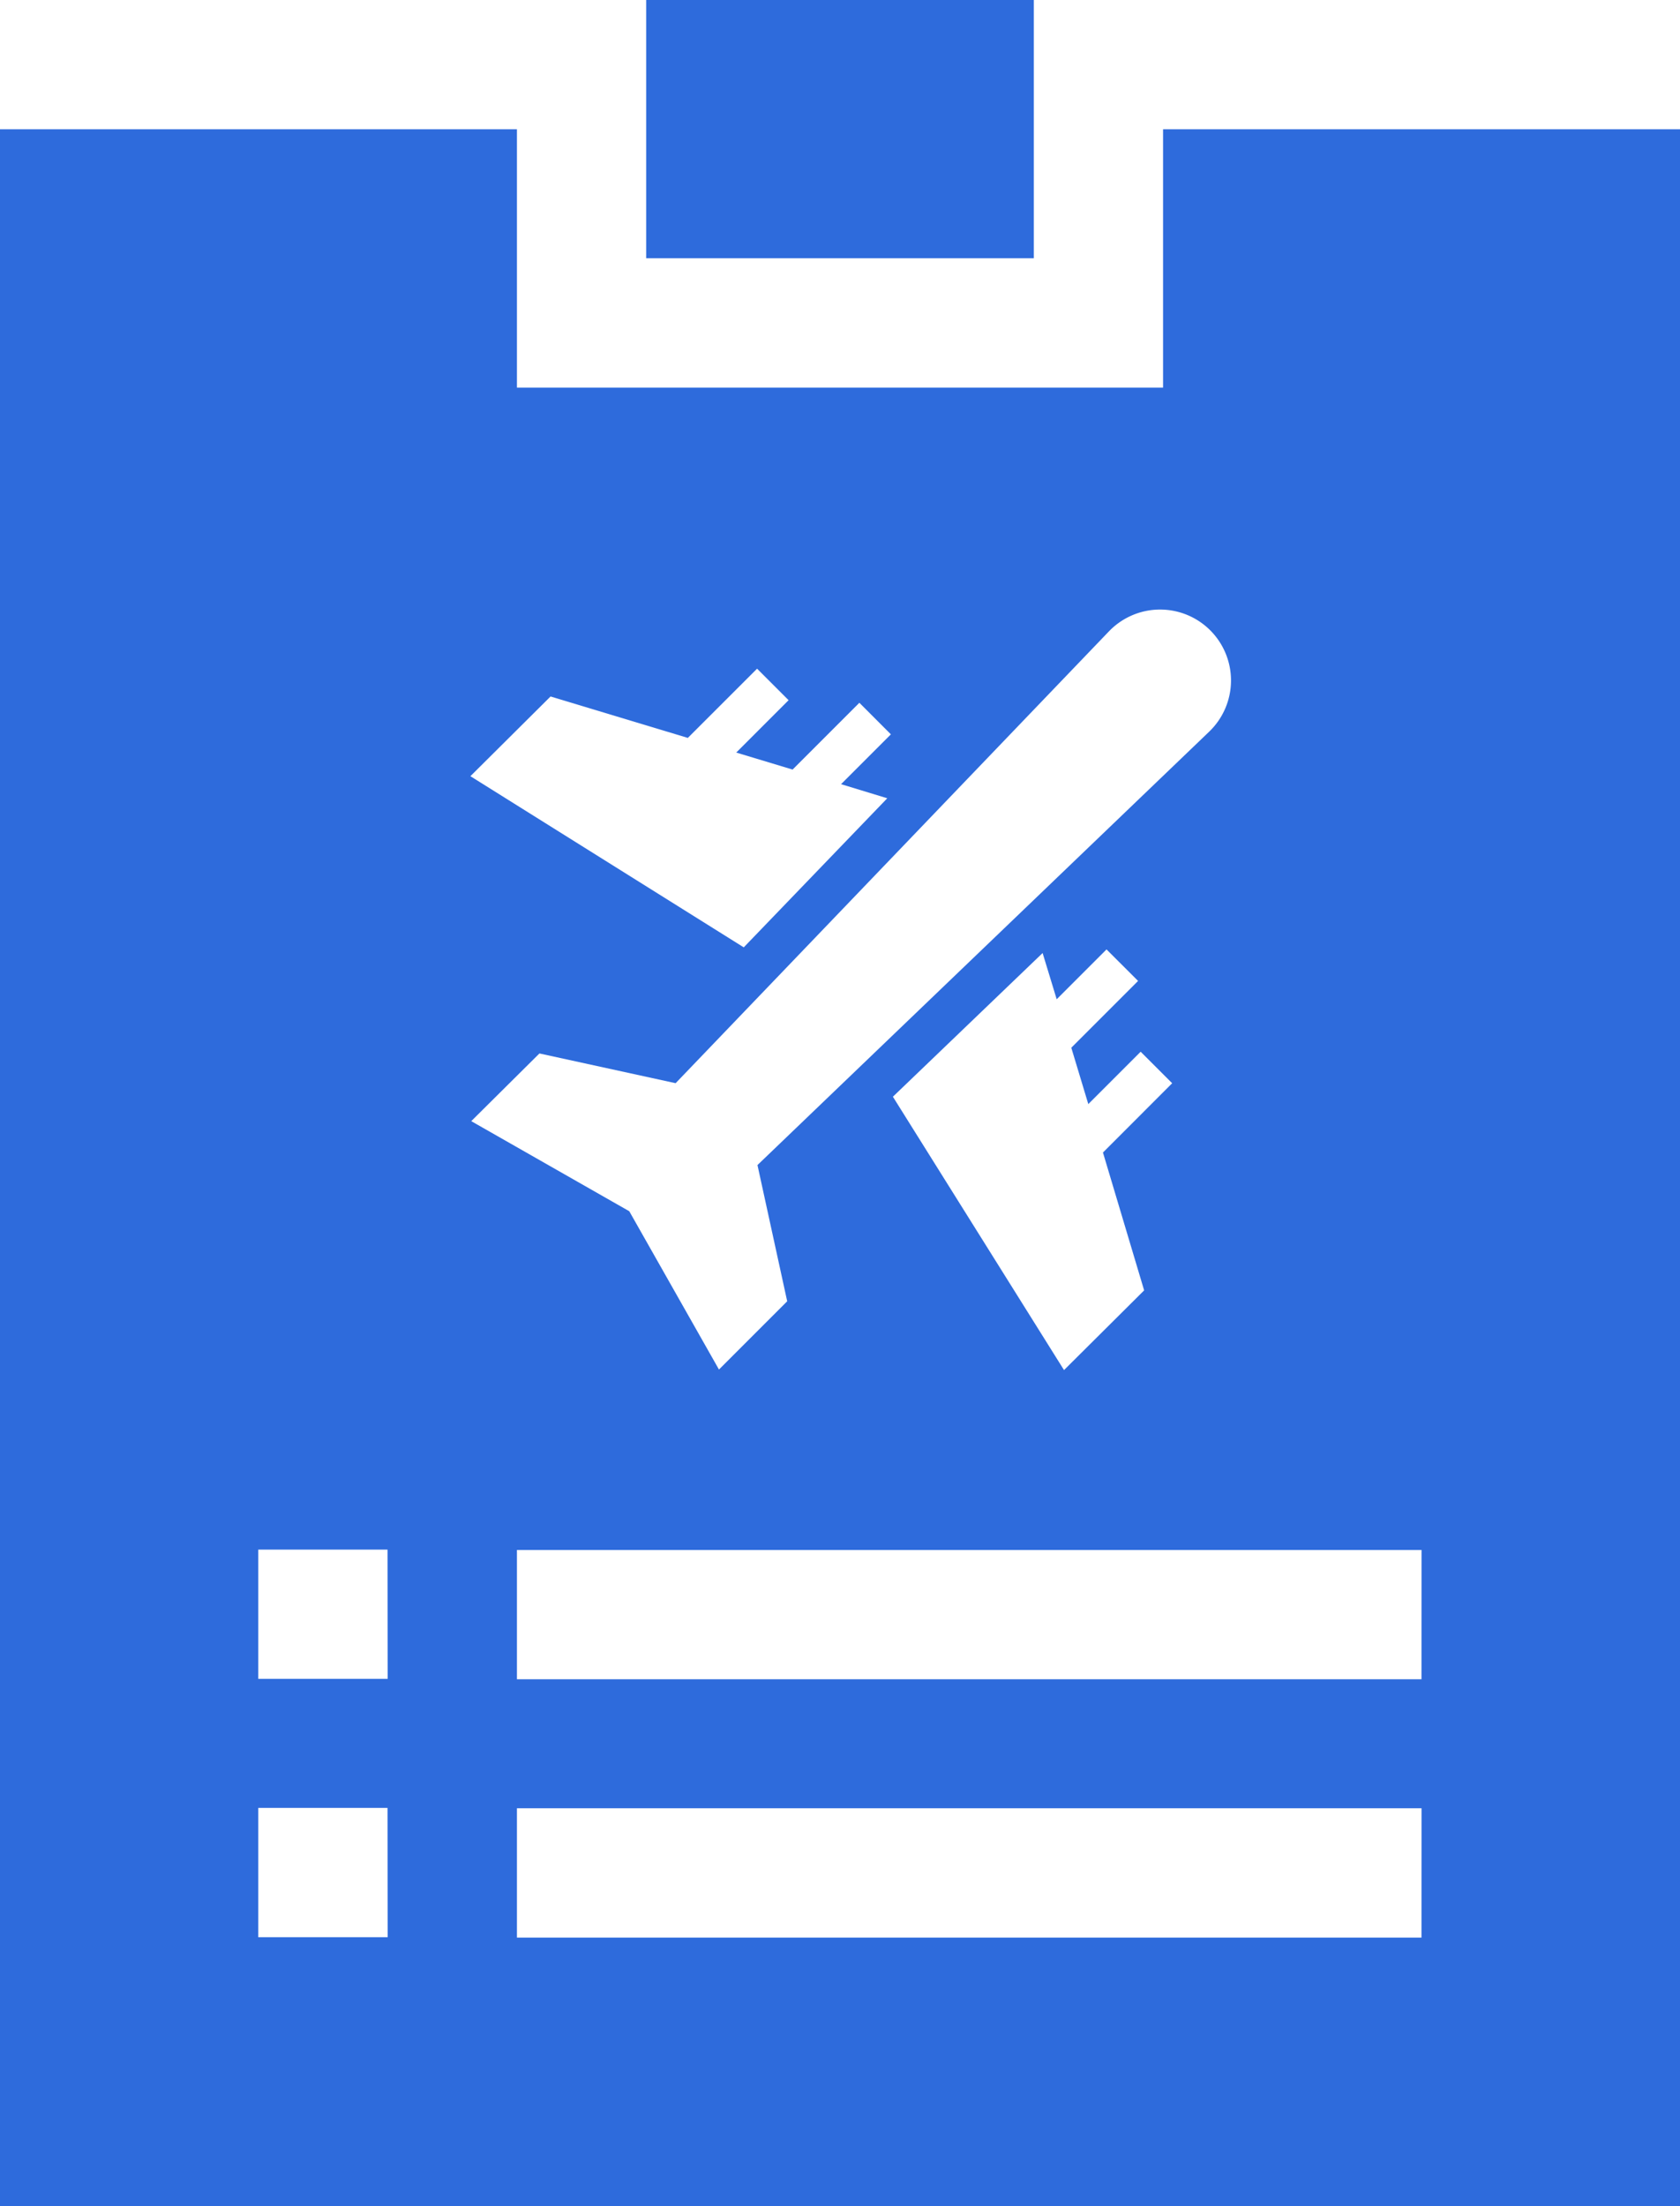 <svg xmlns="http://www.w3.org/2000/svg" width="35.775" height="46.965" viewBox="0 0 35.775 46.965"><defs><style>.a{fill:#2e6bdc;}</style></defs><g transform="translate(-61 -456.002)"><path class="a" d="M77.406,456h8.255v5.5H77.406Z" transform="translate(-2.646)"/><path class="a" d="M85.767,459.283v5.5H72.008v-5.5H61V503.5H96.775V459.283ZM69.255,497.774H66.5v-2.753h2.752Zm0-5.5H66.5v-2.752h2.752Zm3.469-20.915,2.923.882,1.475-1.474.671.671-1.115,1.115,1.2.362,1.422-1.422.671.672-1.061,1.061.984.3L76.838,476.7l-5.821-3.644Zm-.237,7.6,2.9.633,9.227-9.619a1.51,1.51,0,1,1,2.135,2.135l-9.619,9.227.633,2.9-1.453,1.453L74.4,482.318,71.035,480.4Zm12.877,5.044L83.658,485.7l-3.644-5.82,3.188-3.059.3.984,1.061-1.061.672.671-1.422,1.422.362,1.2,1.115-1.115.671.671-1.474,1.475Zm5.906,13.779H72.008v-2.753H91.271Zm0-5.5H72.008v-2.752H91.271Z" transform="translate(0 -0.529)"/></g></svg>
